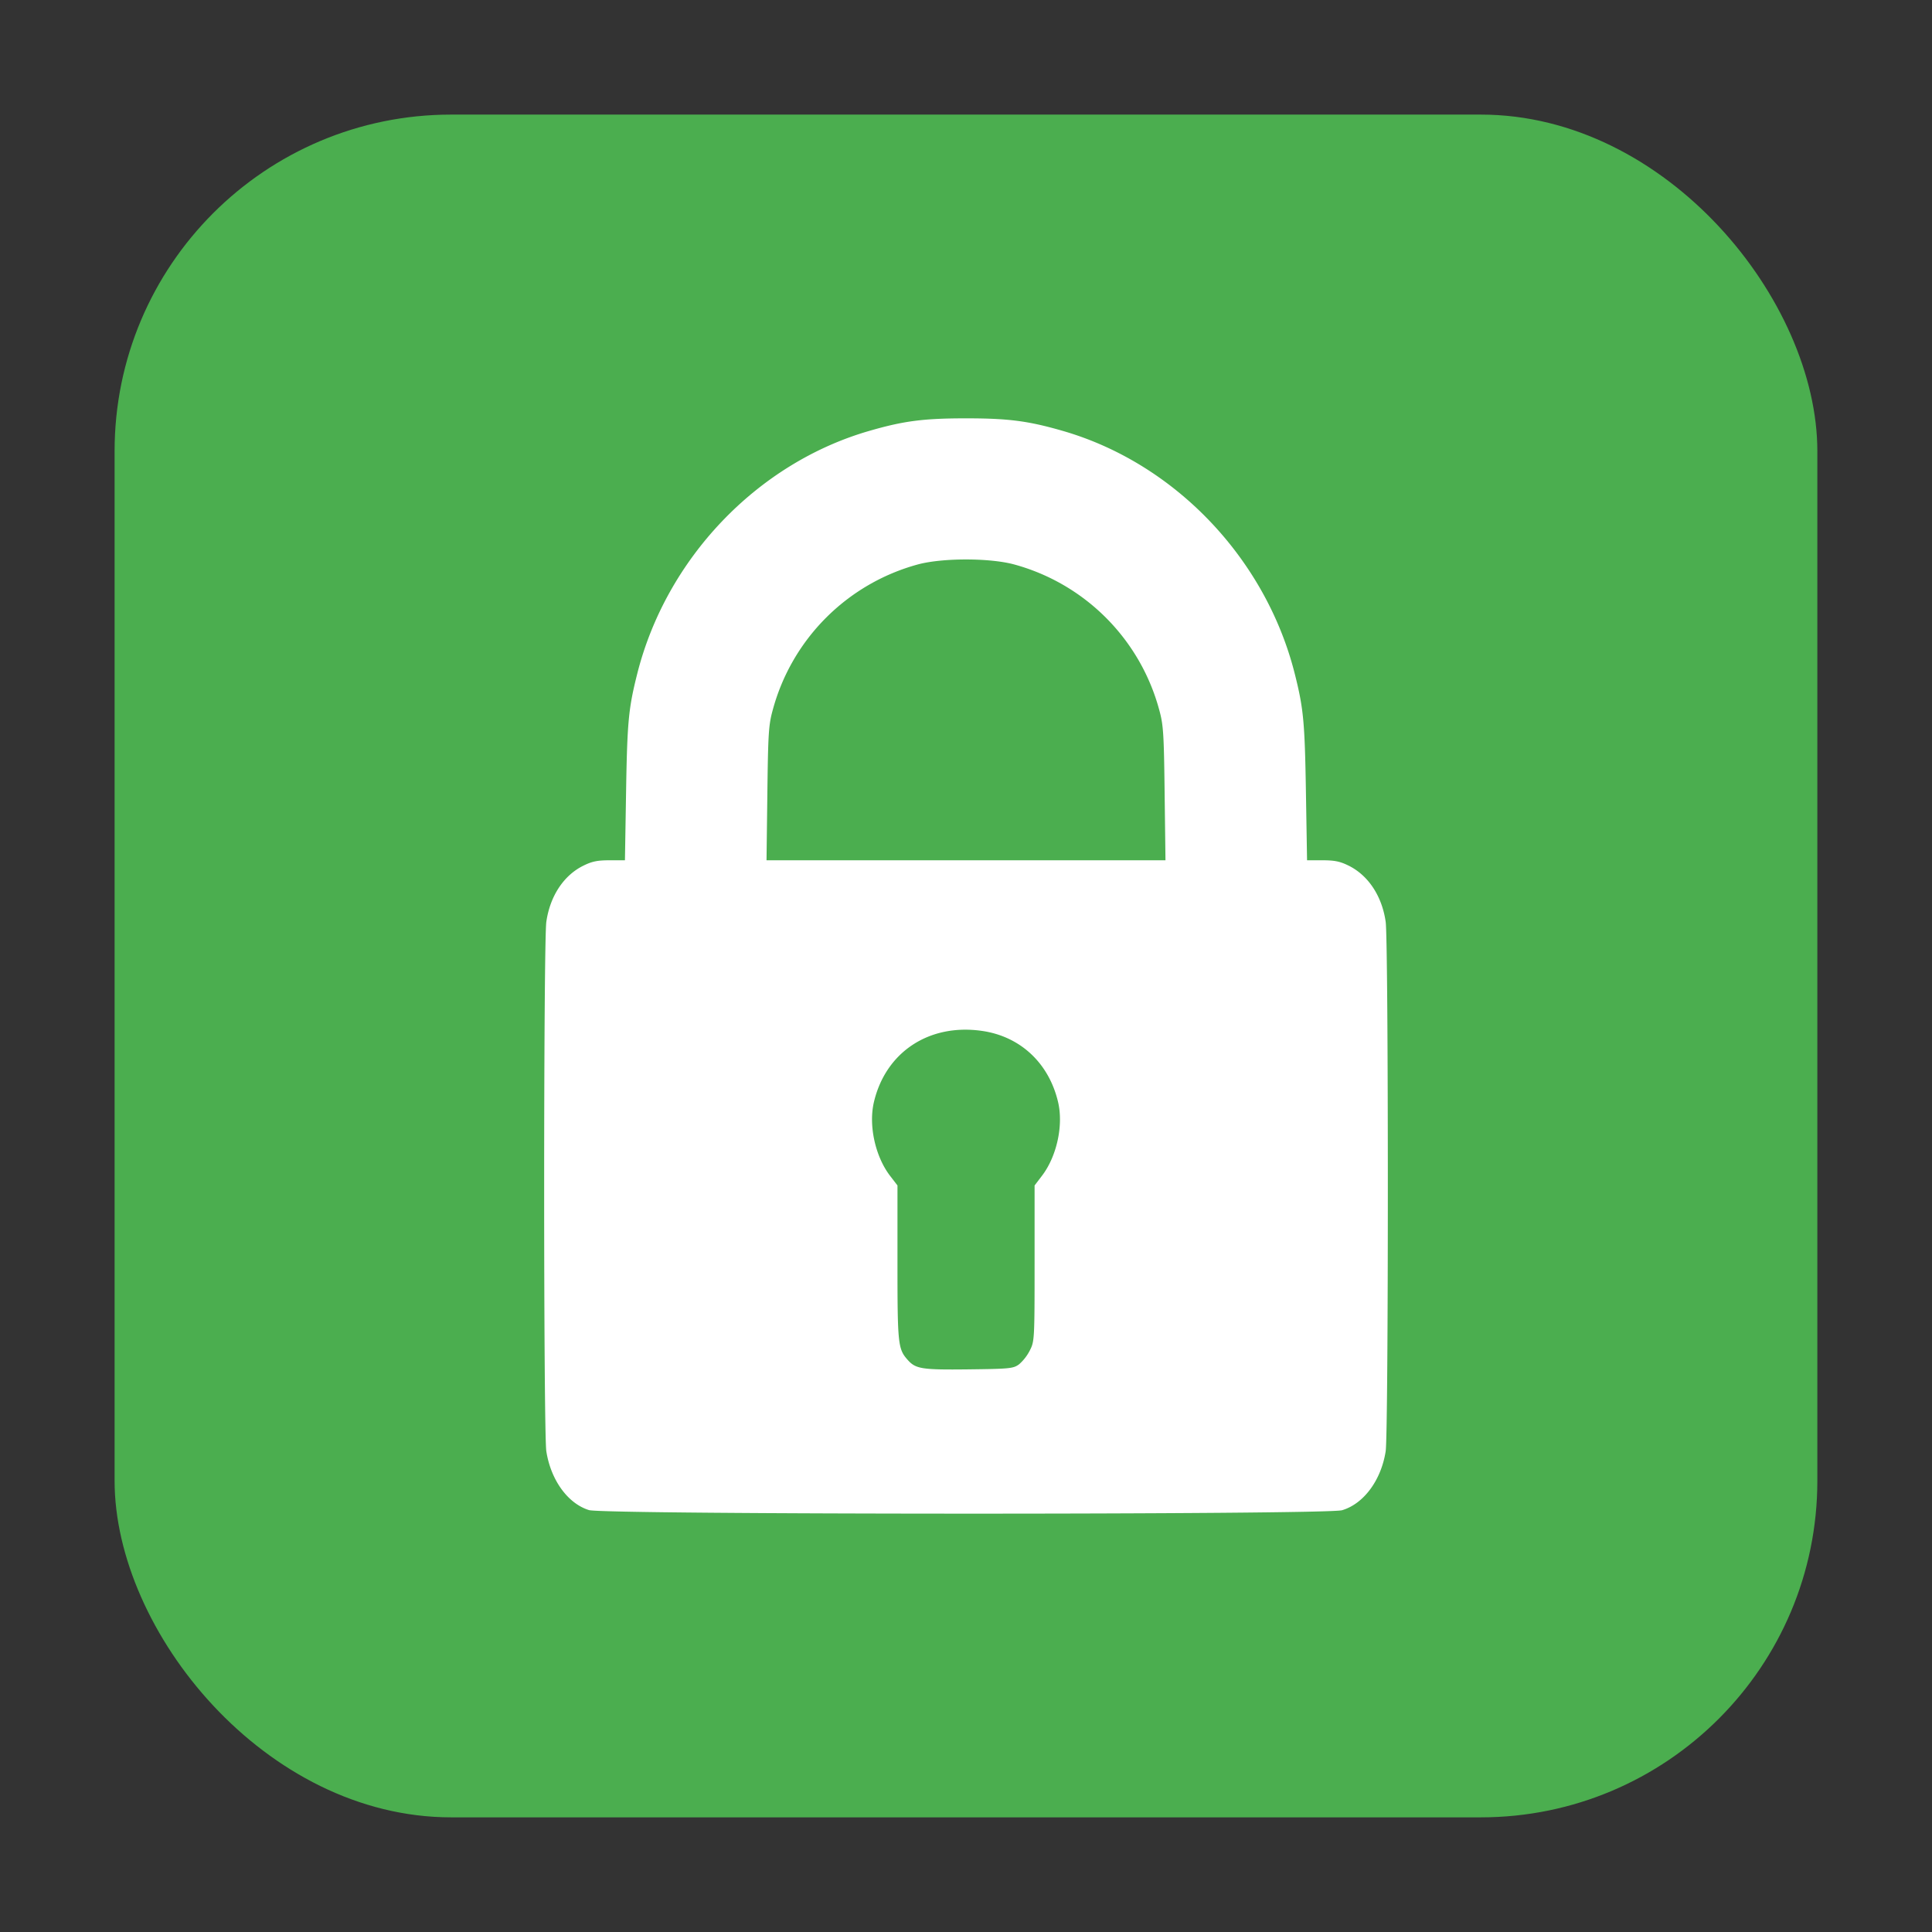 <svg xmlns="http://www.w3.org/2000/svg" height="32" width="32"><rect width="100%" height="100%" fill="#333333" stroke="none"/><rect width="28.203" height="28.203" x="1.898" y="1.898" ry="5.575" fill="#4bae4f" fill-rule="evenodd"/><path d="M9.756 25.012c-.35-.108-.632-.496-.707-.974-.048-.307-.048-8.438 0-8.77.061-.425.286-.767.61-.928.146-.073.236-.091.438-.091h.254l.019-1.144c.019-1.15.04-1.37.184-1.943.481-1.91 1.985-3.486 3.837-4.023.575-.167.903-.21 1.609-.21s1.034.043 1.61.21c1.851.537 3.355 2.113 3.836 4.023.144.573.165.793.184 1.943l.019 1.144h.254c.202 0 .292.018.437.09.325.162.55.504.611.928.048.332.048 8.464 0 8.771-.075.48-.364.87-.722.976-.258.077-12.224.075-12.473-.002zm7.12-2.412a.768.768 0 0 0 .18-.23c.078-.153.08-.178.08-1.445v-1.29l.122-.16c.246-.322.358-.836.267-1.222-.152-.645-.625-1.087-1.26-1.178-.873-.126-1.594.348-1.79 1.178-.091.386.021.9.267 1.222l.123.16v1.28c0 1.35.008 1.429.17 1.61.132.149.236.165 1.007.156.677-.008.741-.014.833-.081zm2.414-9.46c-.012-1-.021-1.135-.09-1.384a3.421 3.421 0 0 0-2.402-2.407c-.406-.11-1.19-.11-1.596 0a3.421 3.421 0 0 0-2.402 2.407c-.069.249-.078.385-.09 1.384l-.014 1.109h6.608z" fill="#fff"/></svg>